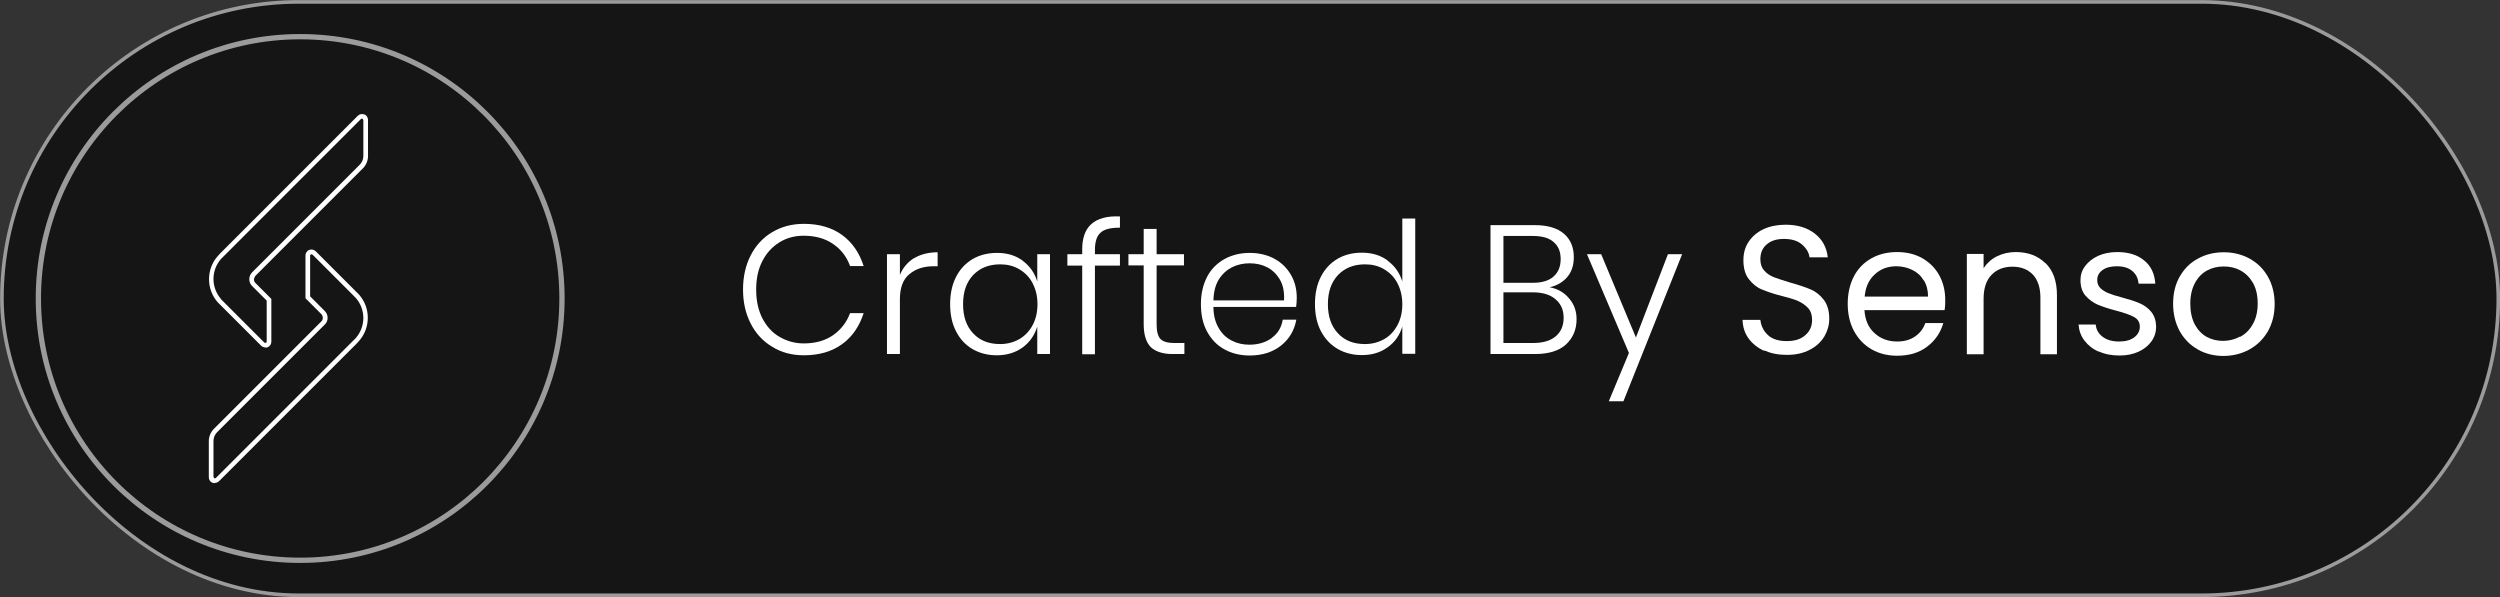 <?xml version="1.0" encoding="UTF-8"?>
<svg id="Layer_2" data-name="Layer 2" xmlns="http://www.w3.org/2000/svg" viewBox="0 0 117.93 28.17">
  <rect x="0" y="0" width="117.93" height="28.17" fill="#333333" stroke="none"/>
  <defs>
    <style>
      .cls-1 {
        stroke-width: .25px;
      }

      .cls-1, .cls-2 {
        fill: #151515;
        stroke: #9b9b9b;
        stroke-miterlimit: 10;
      }

      .cls-2 {
        stroke-width: .17px;
      }

      .cls-3 {
        fill: #fff;
        stroke-width: 0px;
      }
    </style>
  </defs>
  <g id="Layer_1-2" data-name="Layer 1">
    <g>
      <rect class="cls-2" x=".09" y=".09" width="117.76" height="27.99" rx="14" ry="14"/>
      <g>
        <g>
          <circle class="cls-1" cx="14.16" cy="14.08" r="12.35"/>
          <g id="Layer_1-2" data-name="Layer 1-2">
            <g>
              <path class="cls-3" d="M12.52,16.39c-.07,0-.14-.03-.2-.08l-2.04-2.04h0c-.27-.3-.42-.69-.42-1.1s.15-.8.42-1.1h0s.11-.12.11-.12l6.49-6.49c.08-.08.2-.1.31-.06.11.04.17.15.17.26v1.7c0,.21-.08.41-.23.57l-5.08,5.08s-.07.1-.07.17.02.12.07.17l.75.75v2.02c0,.11-.07.22-.17.26-.03.01-.07.02-.11.02ZM10.43,14.12l2.04,2.04s.06.02.07.01c.01,0,.04-.02.04-.06v-1.93l-.69-.69c-.09-.09-.13-.2-.13-.32s.05-.24.13-.32l5.08-5.08c.11-.11.17-.26.17-.41v-1.7s-.03-.05-.04-.06c-.01,0-.04-.01-.07.01l-6.49,6.49-.11.11c-.23.26-.36.6-.36.95s.13.69.36.95Z"/>
              <path class="cls-3" d="M10.13,22.79s-.07,0-.11-.02c-.11-.04-.17-.15-.17-.26v-1.7c0-.21.08-.41.23-.57l5.08-5.08c.09-.09.09-.24,0-.34l-.75-.75v-2.02c0-.11.07-.22.17-.26.11-.04.23-.02.31.06l2.04,2.04h0c.27.3.42.69.42,1.1s-.15.8-.42,1.1h0s-.11.12-.11.12l-6.49,6.49c-.05.05-.13.08-.2.08ZM14.63,13.98l.69.69c.18.18.18.47,0,.64l-5.08,5.08c-.11.11-.17.26-.17.41v1.7s.03.05.04.06c.01,0,.04.01.07-.01l6.49-6.49.11-.11c.23-.26.36-.6.36-.95s-.13-.69-.36-.95l-2.04-2.04s-.06-.02-.07-.01c-.01,0-.04.02-.04.06v1.93Z"/>
            </g>
          </g>
        </g>
        <g>
          <path class="cls-3" d="M39.73,11.09c.48.35.81.84,1.01,1.46h-.64c-.16-.44-.43-.79-.8-1.04-.37-.26-.84-.39-1.39-.39-.42,0-.8.1-1.14.31s-.61.5-.81.89-.29.83-.29,1.35.1.96.29,1.34c.2.38.46.68.81.88s.72.31,1.14.31c.55,0,1.02-.13,1.39-.39.37-.26.64-.61.8-1.04h.64c-.2.62-.53,1.11-1.01,1.46-.48.35-1.08.53-1.81.53-.56,0-1.06-.13-1.49-.4-.44-.26-.78-.63-1.02-1.1-.24-.47-.36-1-.36-1.6s.12-1.14.36-1.61c.24-.47.58-.84,1.02-1.1.44-.26.93-.39,1.49-.39.73,0,1.33.18,1.81.53Z"/>
          <path class="cls-3" d="M43.12,12.18c.3-.18.68-.28,1.11-.28v.66h-.2c-.45,0-.83.12-1.13.37-.3.24-.45.64-.45,1.19v2.58h-.61v-4.71h.61v.98c.14-.34.36-.6.66-.79Z"/>
          <path class="cls-3" d="M48.24,12.3c.34.25.57.58.69.98v-1.29h.6v4.71h-.6v-1.29c-.13.41-.36.74-.69.98s-.74.37-1.22.37c-.43,0-.81-.1-1.14-.29-.34-.2-.6-.48-.78-.84-.19-.36-.28-.79-.28-1.28s.09-.92.28-1.29c.19-.37.45-.64.78-.84.33-.19.72-.29,1.15-.29.48,0,.88.12,1.22.37ZM45.91,12.97c-.32.34-.48.79-.48,1.38s.16,1.04.48,1.38c.32.34.74.5,1.27.5.33,0,.63-.08.9-.23.27-.16.48-.38.63-.66.15-.28.23-.61.23-.99s-.08-.7-.23-.99-.36-.5-.63-.66c-.27-.16-.57-.23-.9-.23-.53,0-.95.17-1.27.5Z"/>
          <path class="cls-3" d="M51.91,10.98c-.18.16-.26.44-.26.82v.19h1.18v.54h-1.18v4.18h-.6v-4.18h-.7v-.54h.7v-.23c0-.53.14-.93.43-1.19.29-.26.74-.39,1.35-.36v.53c-.44,0-.74.07-.92.24Z"/>
          <path class="cls-3" d="M55.87,16.16v.54h-.56c-.45,0-.79-.11-1.02-.32-.22-.22-.34-.58-.34-1.09v-2.77h-.72v-.53h.72v-1.19h.61v1.19h1.29v.53h-1.29v2.78c0,.33.06.56.18.69.12.12.33.19.64.19h.48Z"/>
          <path class="cls-3" d="M59.99,15.94c.29-.21.46-.5.52-.86h.64c-.09.5-.33.91-.72,1.22-.39.31-.89.47-1.48.47-.45,0-.85-.1-1.19-.29-.35-.19-.62-.47-.82-.84s-.29-.79-.29-1.29.1-.92.29-1.29.47-.64.82-.84c.35-.19.75-.29,1.19-.29s.86.1,1.19.29c.34.19.59.45.77.77s.26.67.26,1.05c0,.16-.01.31-.03.44h-3.9c0,.4.09.73.25,1s.36.46.62.59c.25.13.53.19.82.19.43,0,.78-.11,1.07-.32ZM58.11,12.61c-.25.13-.46.32-.62.58-.16.26-.24.59-.25.98h3.33c.02-.39-.04-.71-.19-.97-.15-.26-.35-.46-.6-.59-.25-.13-.53-.19-.83-.19s-.58.06-.84.19Z"/>
          <path class="cls-3" d="M65.46,12.3c.34.25.57.58.69.98v-2.97h.61v6.38h-.61v-1.29c-.12.41-.35.74-.69.98-.34.25-.74.37-1.22.37-.43,0-.81-.1-1.14-.29-.34-.2-.6-.48-.79-.84-.19-.36-.28-.79-.28-1.28s.09-.92.28-1.29c.19-.37.45-.64.78-.84.33-.19.71-.29,1.15-.29.48,0,.88.12,1.22.37ZM63.12,12.97c-.32.34-.48.79-.48,1.38s.16,1.04.48,1.38c.32.34.74.5,1.27.5.33,0,.63-.08.9-.23s.48-.38.63-.66c.15-.28.23-.61.23-.99s-.08-.7-.23-.99-.36-.5-.63-.66-.57-.23-.9-.23c-.53,0-.95.17-1.27.5Z"/>
          <path class="cls-3" d="M74.02,14.08c.24.28.35.6.35.98,0,.49-.17.88-.5,1.19-.33.3-.82.45-1.45.45h-2.11v-6.08h2.09c.61,0,1.07.14,1.38.41.31.27.46.64.46,1.1,0,.4-.11.71-.32.95-.21.24-.49.4-.82.47.38.07.69.25.92.53ZM70.92,13.34h1.4c.42,0,.75-.1.97-.3.22-.2.33-.47.33-.82s-.11-.61-.33-.8c-.22-.2-.55-.29-1.01-.29h-1.36v2.21ZM73.38,15.87c.25-.21.38-.5.38-.88s-.13-.66-.39-.88c-.26-.22-.62-.32-1.07-.32h-1.38v2.39h1.4c.45,0,.81-.1,1.06-.31Z"/>
          <path class="cls-3" d="M75.53,11.99l1.64,3.93,1.51-3.93h.67l-2.77,6.94h-.69l.95-2.28-1.98-4.66h.67Z"/>
          <path class="cls-3" d="M83.22,16.55c-.31-.14-.56-.34-.74-.59-.18-.25-.27-.54-.28-.87h.84c.03.28.15.52.35.71.2.19.5.29.89.29s.67-.09.88-.28c.22-.19.32-.43.32-.72,0-.23-.06-.42-.19-.56-.13-.14-.29-.25-.47-.33s-.45-.16-.77-.24c-.4-.1-.71-.21-.95-.31-.24-.1-.44-.27-.61-.49-.17-.22-.25-.52-.25-.89,0-.33.08-.62.25-.87s.4-.45.7-.59c.3-.14.65-.21,1.04-.21.56,0,1.02.14,1.38.42s.56.66.61,1.12h-.86c-.03-.23-.15-.43-.36-.61-.21-.18-.5-.26-.85-.26-.33,0-.6.08-.8.25-.21.17-.31.41-.31.71,0,.22.06.4.19.54.12.14.28.24.46.31.18.07.44.15.76.25.4.11.72.22.96.32s.45.27.62.49.26.52.26.9c0,.29-.08.57-.23.83-.16.26-.38.47-.69.63-.3.16-.66.24-1.08.24s-.75-.07-1.07-.21Z"/>
          <path class="cls-3" d="M91.73,14.63h-3.78c.03.47.19.83.48,1.09.29.26.64.39,1.06.39.34,0,.62-.08.85-.24s.39-.37.48-.63h.85c-.13.45-.38.82-.76,1.11-.38.29-.85.43-1.42.43-.45,0-.85-.1-1.2-.3-.35-.2-.63-.49-.83-.86-.2-.37-.3-.8-.3-1.29s.1-.92.29-1.29.47-.65.82-.85c.35-.2.76-.3,1.22-.3s.85.1,1.19.29c.34.2.61.46.8.81s.28.73.28,1.16c0,.15,0,.31-.03.47ZM90.74,13.22c-.13-.22-.31-.38-.54-.49-.23-.11-.48-.17-.75-.17-.4,0-.74.13-1.01.38-.28.25-.44.6-.48,1.05h2.99c0-.3-.07-.56-.2-.77Z"/>
          <path class="cls-3" d="M96.49,12.41c.36.35.54.85.54,1.51v2.79h-.78v-2.67c0-.47-.12-.83-.35-1.08-.24-.25-.56-.38-.97-.38s-.74.13-.99.39c-.25.26-.37.64-.37,1.13v2.61h-.79v-4.73h.79v.67c.16-.24.37-.43.63-.56.27-.13.56-.2.88-.2.58,0,1.04.17,1.4.52Z"/>
          <path class="cls-3" d="M99.01,16.59c-.29-.12-.51-.3-.68-.52-.17-.22-.26-.48-.28-.76h.81c.02.24.13.43.33.58s.46.22.78.22c.3,0,.54-.07.71-.2.17-.13.26-.3.26-.5s-.09-.36-.28-.46c-.18-.1-.47-.2-.85-.3-.35-.09-.64-.19-.86-.28-.22-.1-.41-.24-.57-.42s-.24-.43-.24-.74c0-.24.07-.46.22-.66s.35-.36.61-.48c.26-.12.57-.18.91-.18.52,0,.95.13,1.27.4.32.26.49.63.52,1.09h-.79c-.02-.25-.12-.45-.3-.6-.18-.15-.42-.22-.73-.22-.28,0-.51.06-.67.18-.17.12-.25.28-.25.47,0,.16.05.28.15.38.1.1.23.18.38.24.15.06.36.13.63.2.34.09.62.18.83.27s.4.22.55.4c.15.18.23.41.24.7,0,.26-.07.49-.22.7s-.35.37-.61.49c-.26.12-.56.18-.9.18-.36,0-.69-.06-.97-.19Z"/>
          <path class="cls-3" d="M103.67,16.48c-.36-.2-.64-.49-.85-.86-.2-.37-.31-.8-.31-1.29s.1-.91.31-1.28c.21-.37.5-.66.86-.85.36-.2.77-.3,1.22-.3s.85.1,1.22.3c.36.2.65.48.86.85s.32.8.32,1.29-.11.92-.32,1.29c-.22.37-.51.66-.88.86-.37.2-.78.3-1.22.3s-.84-.1-1.2-.3ZM105.67,15.89c.25-.13.45-.33.6-.6.15-.26.23-.59.23-.97s-.07-.7-.22-.97c-.15-.26-.35-.46-.59-.59s-.5-.19-.79-.19-.55.06-.79.19c-.24.13-.43.33-.57.59-.14.26-.22.59-.22.97s.07.71.21.98c.14.26.33.46.56.59.24.13.5.19.78.19s.55-.07.79-.2Z"/>
        </g>
      </g>
    </g>
  </g>
</svg>